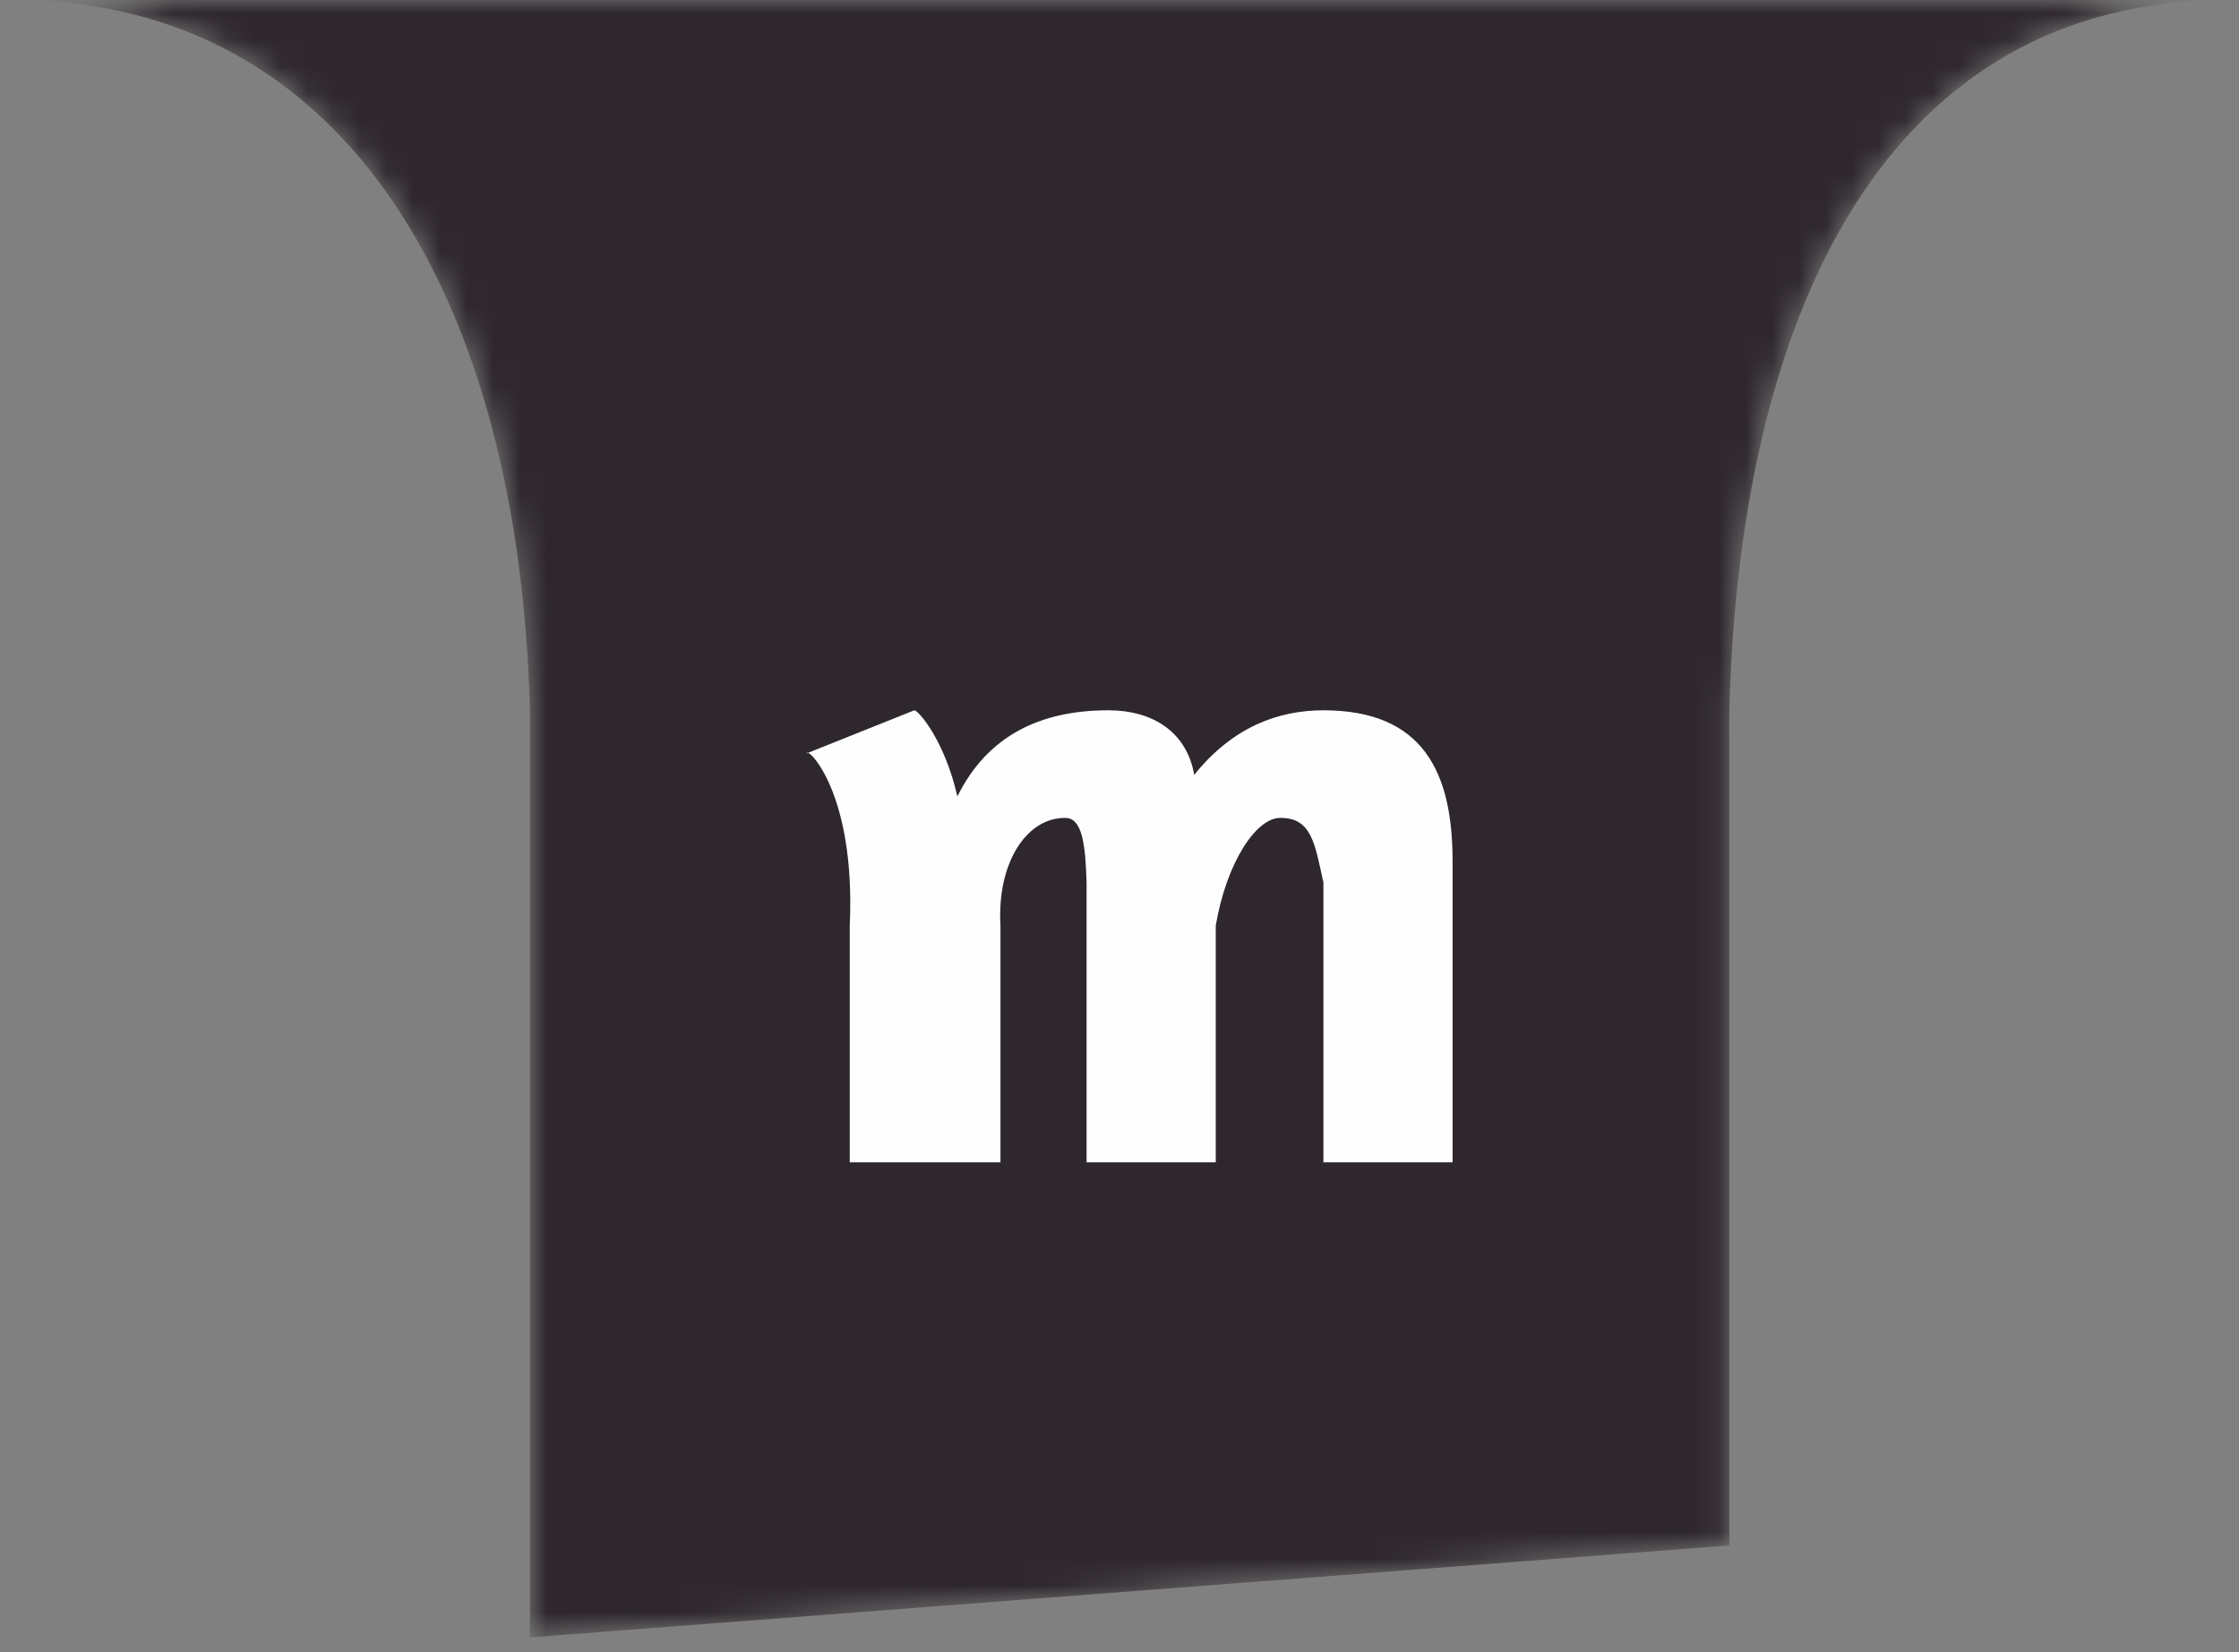 <svg xmlns="http://www.w3.org/2000/svg" width="84" height="62" fill="none" viewBox="0 0 84 62">
    <rect x="0" y="0" width="84" height="62" fill="#808080" stroke="none"/>
    <mask id="a" width="84" height="62" x="0" y="0" maskUnits="userSpaceOnUse">
        <path fill="#fff" d="M64.88 57.993L19.88 61.445V28.996c.006-1.431.006-2.236 0-2.416C19.47 11.467 13.15 0 .494 0h83.08C70.917 0 65.29 11.467 64.88 26.58c-.005.18-.005.985 0 2.416v28.997z"/>
    </mask>
    <g mask="url(#a)">
        <path fill="#2E272D" d="M64.88 57.993L19.88 61.445V28.996c.006-1.431.006-2.236 0-2.416C19.47 11.467 13.15 0 .494 0h83.08C70.917 0 65.29 11.467 64.88 26.58c-.005.18-.005.985 0 2.416v28.997z"/>
        <path fill="#FEFEFE" fill-rule="evenodd" d="M49.65 33.117c-.32-1.459-.443-2.435-1.616-2.424-.918-.01-2.025 1.698-2.423 4.04v8.884h-4.846v-10.5c-.044-1.459-.168-2.435-.808-2.424-1.451-.01-2.558 1.698-2.423 4.04v8.884H31.88v-8.885c.23-5.026-1.615-6.735-1.615-6.462l4.038-1.616c.144 0 1.127 1.099 1.615 3.232 1.112-2.254 3.08-3.232 5.655-3.232 1.73 0 2.96.856 3.23 2.424 1.452-1.813 3.174-2.424 4.847-2.424 3.739 0 4.846 2.319 4.846 5.655v11.308H49.65v-10.5z" clip-rule="evenodd"/>
    </g>
</svg>
